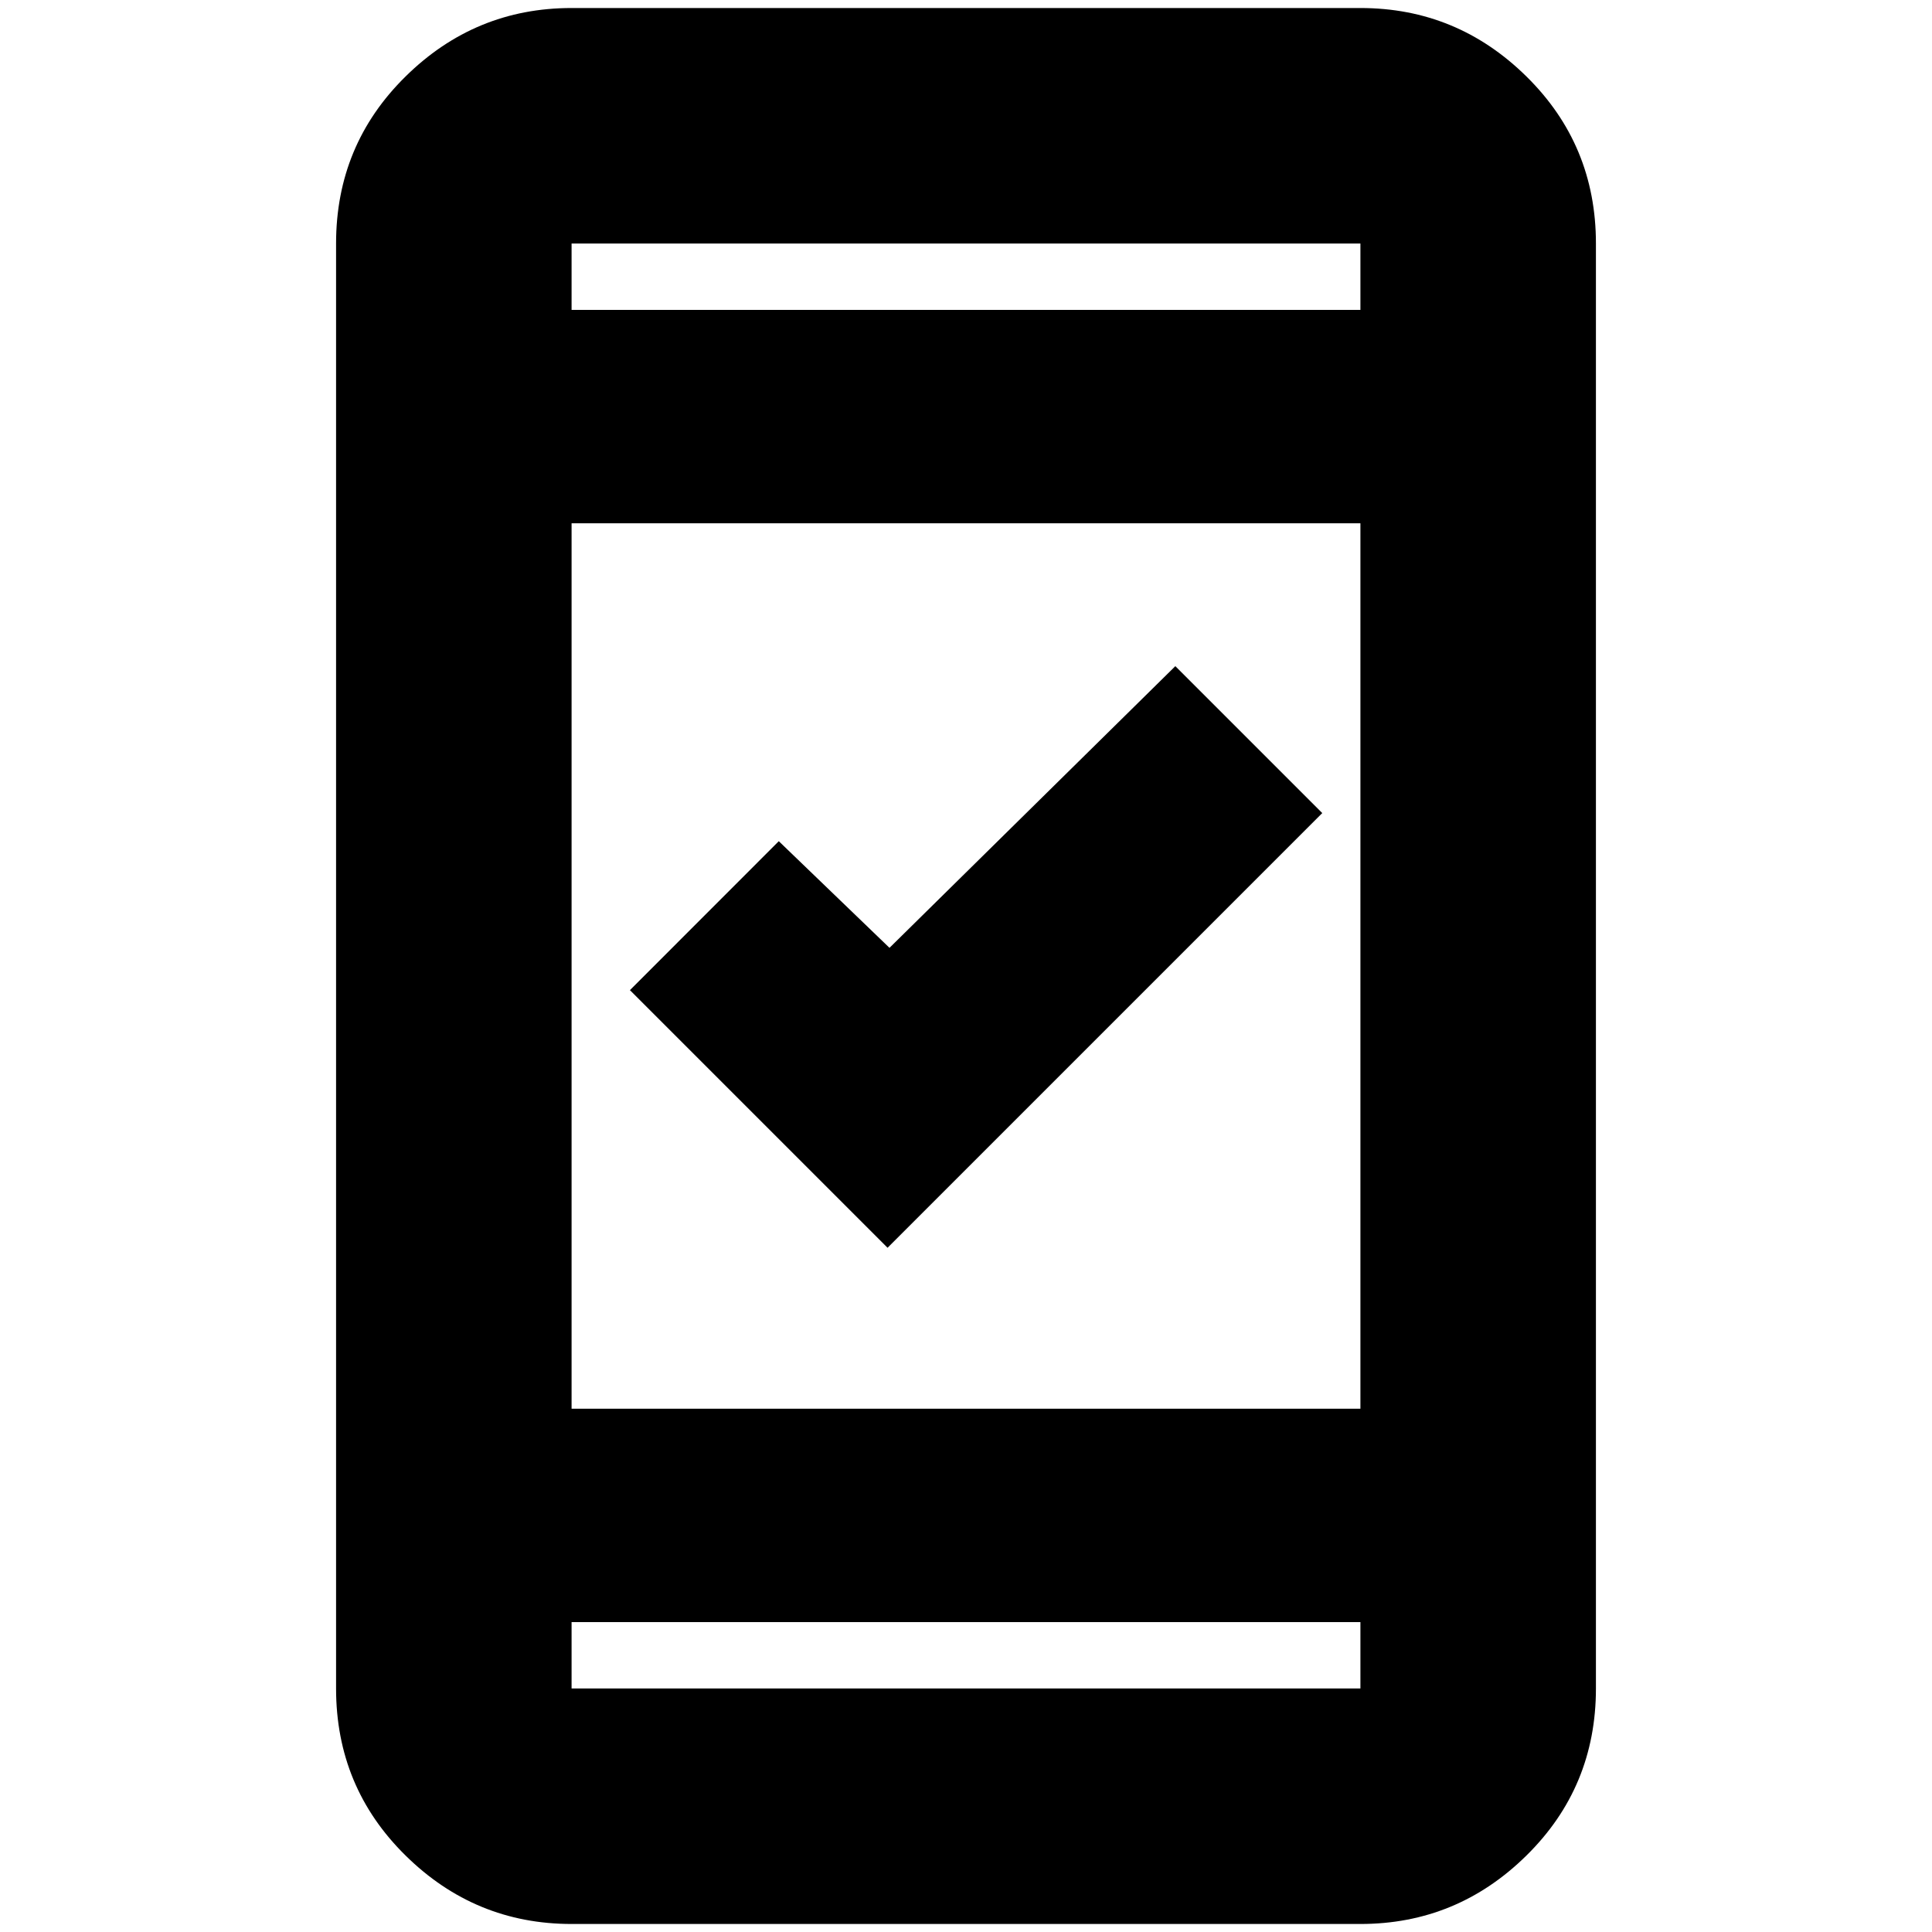<svg xmlns="http://www.w3.org/2000/svg" height="20" width="20"><path d="M9.188 12.917 6.521 10.25l1.541-1.542 1.146 1.104 2.959-2.916 1.521 1.521Zm-3.271 7q-1 0-1.719-.709-.719-.708-.719-1.729V2.521q0-1.021.719-1.729.719-.709 1.719-.709h8.166q1 0 1.719.709.719.708.719 1.729v14.958q0 1.021-.719 1.729-.719.709-1.719.709Zm0-5.334h8.166V5.417H5.917Zm0 2.209v.687h8.166v-.687Zm0-13.584h8.166v-.687H5.917Zm0-.687v.687-.687Zm0 14.958v-.687.687Z"/></svg>